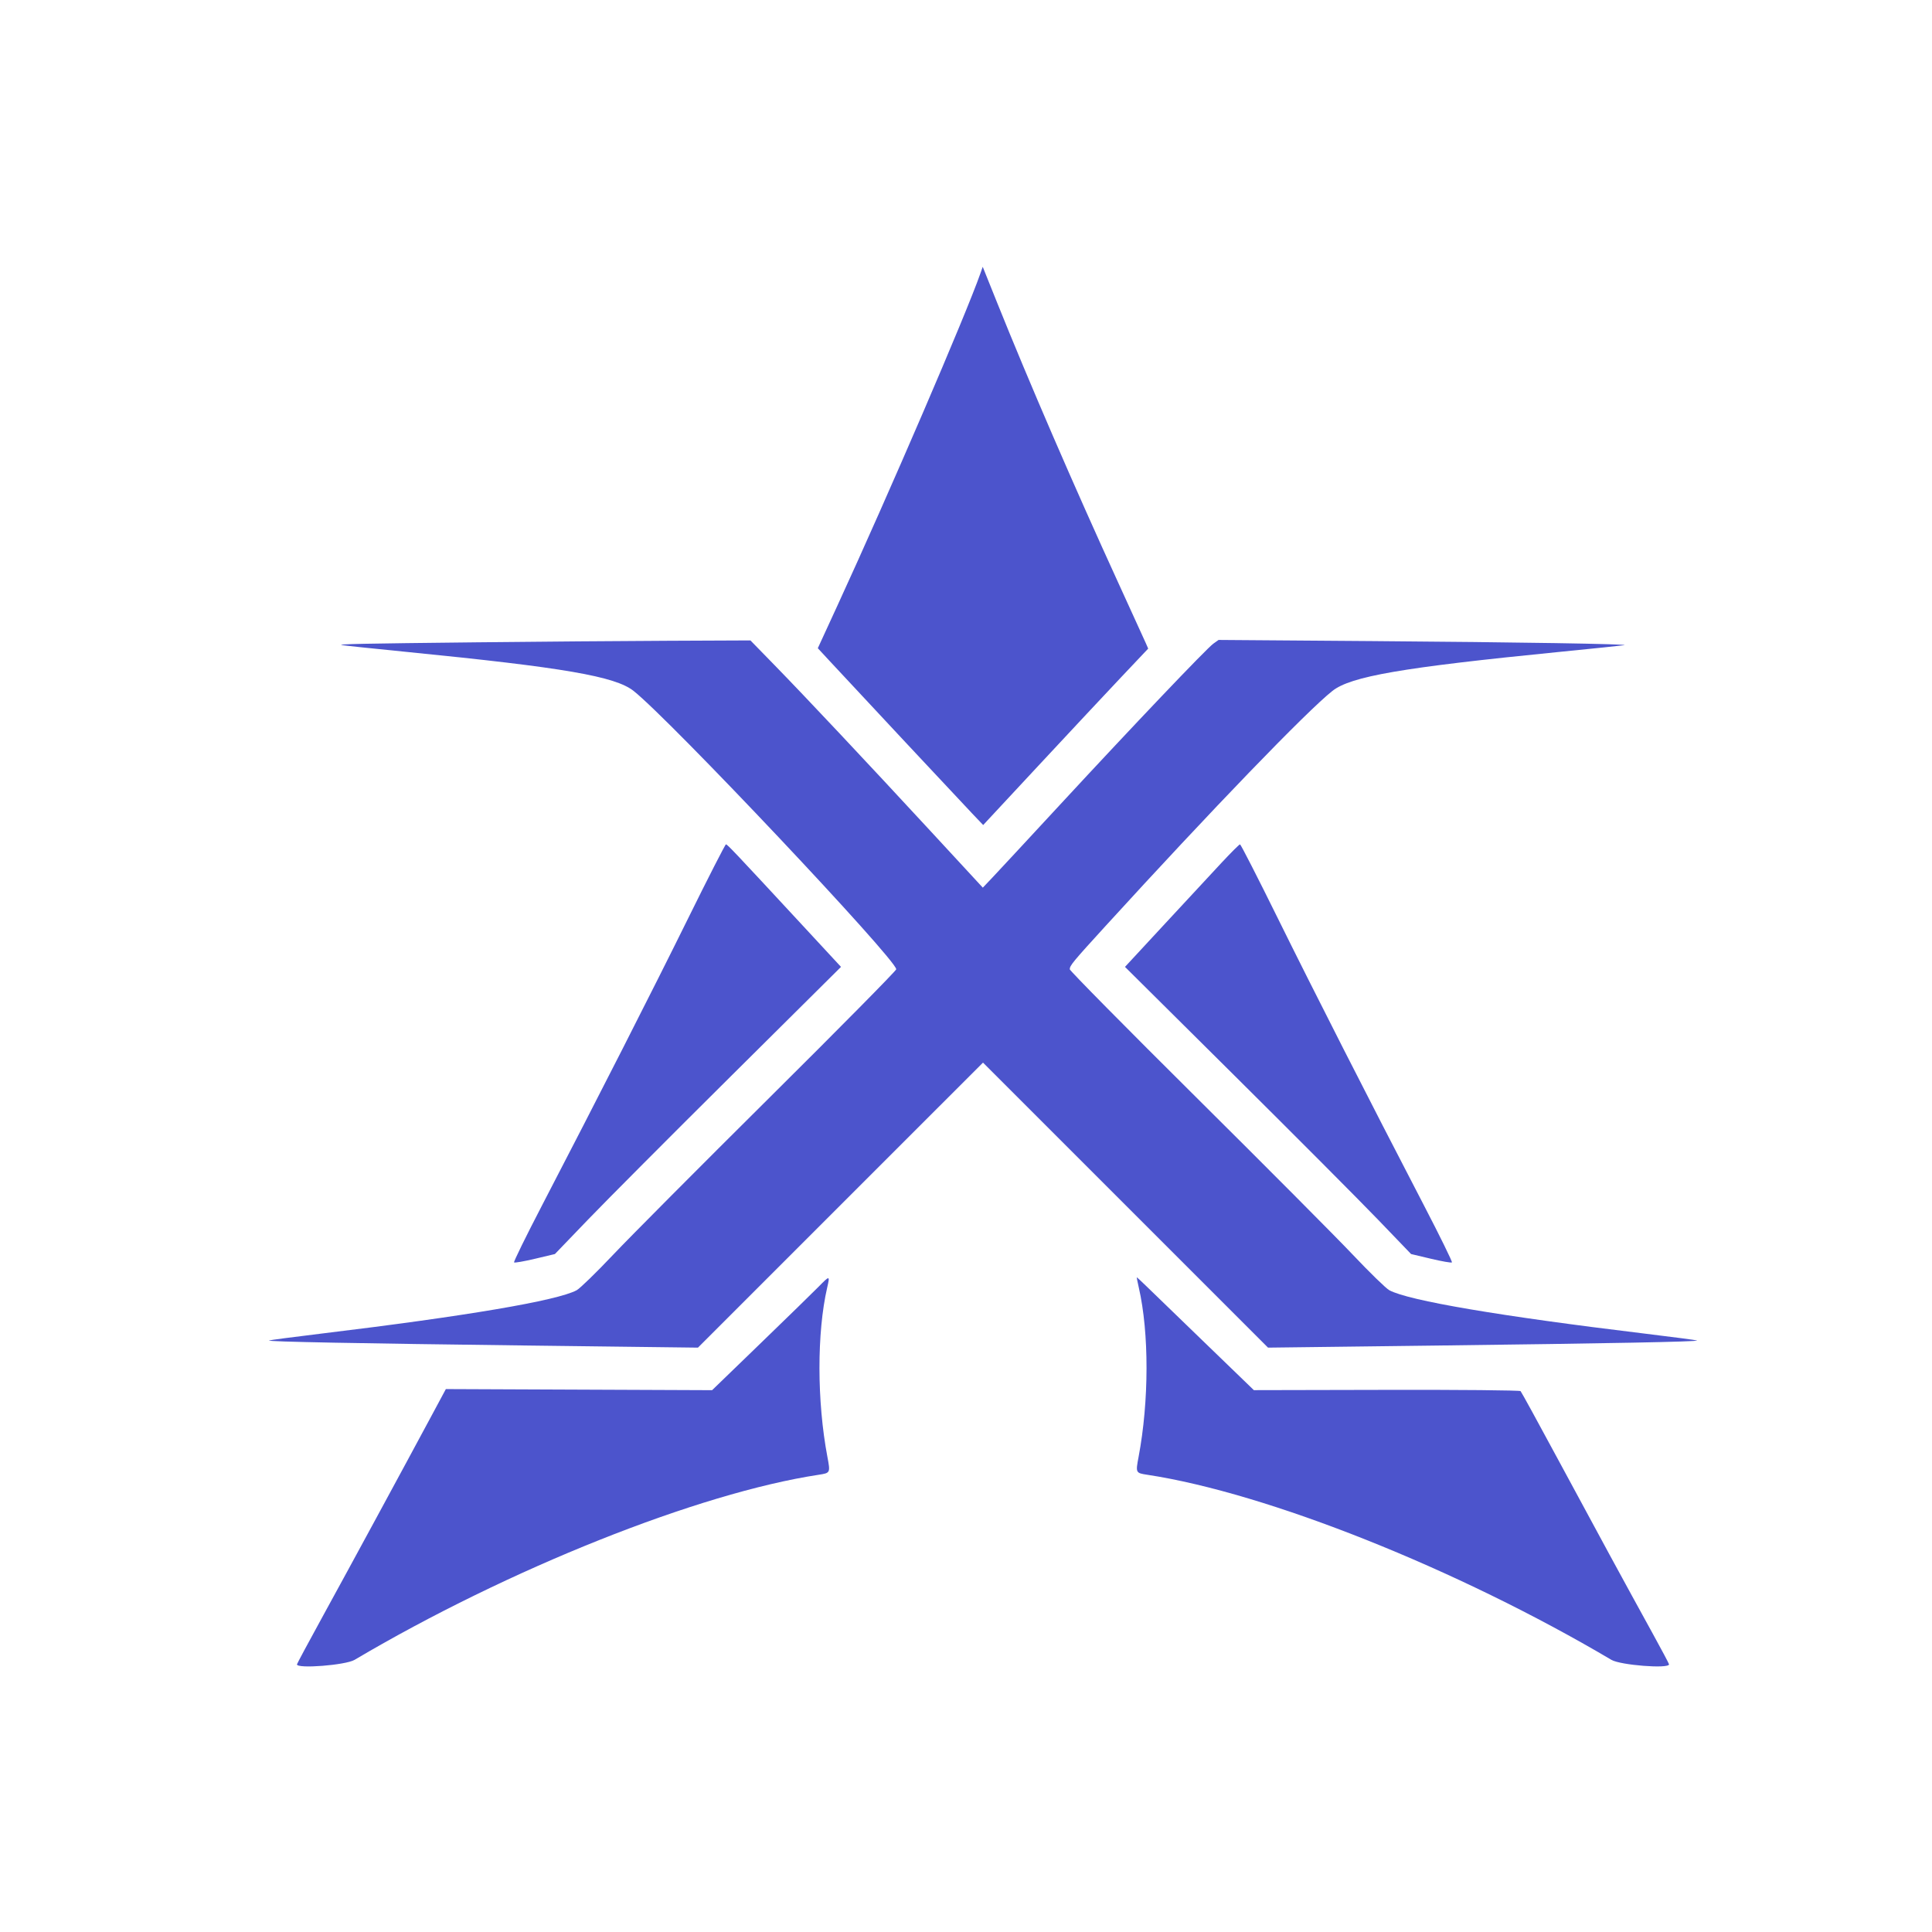 <svg id="svg" version="1.1" xmlns="http://www.w3.org/2000/svg" xmlns:xlink="http://www.w3.org/1999/xlink" width="400" height="400" viewBox="0, 0, 400,400"><g id="svgg"><path id="path0" d="M202.984 56.601 C 199.926 65.307,184.097 102.083,173.396 125.343 L 169.319 134.206 171.789 136.873 C 176.356 141.806,199.051 166.087,201.316 168.463 L 203.557 170.815 215.050 158.463 C 221.371 151.669,229.058 143.451,232.132 140.199 L 237.722 134.287 237.231 133.162 C 236.960 132.543,234.411 126.954,231.565 120.741 C 222.306 100.525,213.125 79.295,206.390 62.527 L 203.463 55.239 202.984 56.601 M98.889 132.983 C 74.723 133.246,69.879 133.345,70.741 133.555 C 71.046 133.629,77.213 134.278,84.444 134.996 C 116.792 138.209,127.354 140.030,131.180 143.051 C 138.708 148.996,185.556 198.645,185.556 200.678 C 185.556 200.967,173.781 212.892,159.389 227.176 C 144.998 241.461,130.384 256.148,126.914 259.815 C 123.444 263.481,120.056 266.776,119.384 267.135 C 115.358 269.288,96.510 272.487,66.515 276.109 C 60.626 276.821,55.746 277.464,55.671 277.538 C 55.426 277.784,73.684 278.138,109.381 278.579 L 144.503 279.014 174.011 249.507 L 203.520 220.001 233.026 249.507 L 262.533 279.014 297.655 278.579 C 333.353 278.138,351.611 277.784,351.366 277.538 C 351.291 277.464,346.411 276.821,340.522 276.109 C 310.527 272.487,291.679 269.288,287.653 267.135 C 286.981 266.776,283.593 263.481,280.123 259.815 C 276.653 256.148,262.039 241.461,247.648 227.176 C 233.256 212.892,221.481 200.967,221.481 200.678 C 221.481 199.911,222.136 199.120,228.889 191.721 C 250.807 167.709,270.585 147.215,275.858 143.051 C 279.683 140.030,290.245 138.209,322.593 134.996 C 329.824 134.278,335.991 133.641,336.296 133.581 C 337.548 133.336,314.204 132.955,284.202 132.731 L 252.292 132.492 251.209 133.264 C 249.819 134.254,234.548 150.295,219.409 166.667 C 212.911 173.694,206.669 180.420,205.538 181.612 L 203.481 183.779 192.759 172.174 C 179.407 157.724,166.827 144.341,160.336 137.685 L 155.370 132.592 138.333 132.665 C 128.963 132.705,111.213 132.848,98.889 132.983 M142.491 190.093 C 135.076 205.124,123.790 227.297,112.132 249.739 C 108.873 256.013,106.308 261.246,106.431 261.369 C 106.554 261.492,108.507 261.152,110.771 260.614 L 114.888 259.635 121.747 252.503 C 125.520 248.580,138.847 235.204,151.364 222.778 L 174.121 200.185 165.857 191.262 C 152.180 176.496,150.591 174.815,150.303 174.815 C 150.151 174.815,146.636 181.690,142.491 190.093 M252.951 178.577 C 251.022 180.646,245.726 186.355,241.180 191.262 L 232.916 200.185 255.673 222.778 C 268.190 235.204,281.517 248.580,285.290 252.503 L 292.149 259.635 296.266 260.614 C 298.530 261.152,300.483 261.492,300.606 261.369 C 300.729 261.246,298.164 256.013,294.905 249.739 C 283.247 227.297,271.961 205.124,264.546 190.093 C 260.401 181.690,256.886 174.815,256.734 174.815 C 256.582 174.815,254.880 176.508,252.951 178.577 M169.441 266.442 C 168.421 267.482,163.051 272.718,157.508 278.078 L 147.431 287.822 119.870 287.708 L 92.310 287.593 89.426 292.963 C 83.286 304.398,72.271 324.708,66.999 334.314 C 63.965 339.844,61.481 344.469,61.481 344.591 C 61.481 345.545,71.550 344.755,73.410 343.655 C 105.262 324.818,144.623 309.120,169.486 305.338 C 171.915 304.969,171.930 304.939,171.307 301.642 C 169.129 290.121,169.111 275.918,171.262 266.574 C 171.848 264.032,171.809 264.029,169.441 266.442 M235.775 266.574 C 237.926 275.918,237.908 290.121,235.730 301.642 C 235.107 304.939,235.122 304.969,237.551 305.338 C 262.414 309.120,301.775 324.818,333.627 343.655 C 335.495 344.760,345.556 345.543,345.556 344.584 C 345.556 344.457,344.075 341.666,342.266 338.380 C 336.616 328.122,330.367 316.628,322.608 302.222 C 318.493 294.583,314.988 288.190,314.819 288.015 C 314.650 287.840,302.157 287.724,287.056 287.756 L 259.599 287.815 249.523 278.074 C 243.981 272.717,238.546 267.458,237.445 266.389 C 236.344 265.319,235.407 264.444,235.364 264.444 C 235.320 264.444,235.505 265.403,235.775 266.574 " stroke="none" fill="#4c54cc" fill-rule="evenodd"></path><path id="path1" d="" stroke="none" fill="#5054cc" fill-rule="evenodd"></path></g></svg>